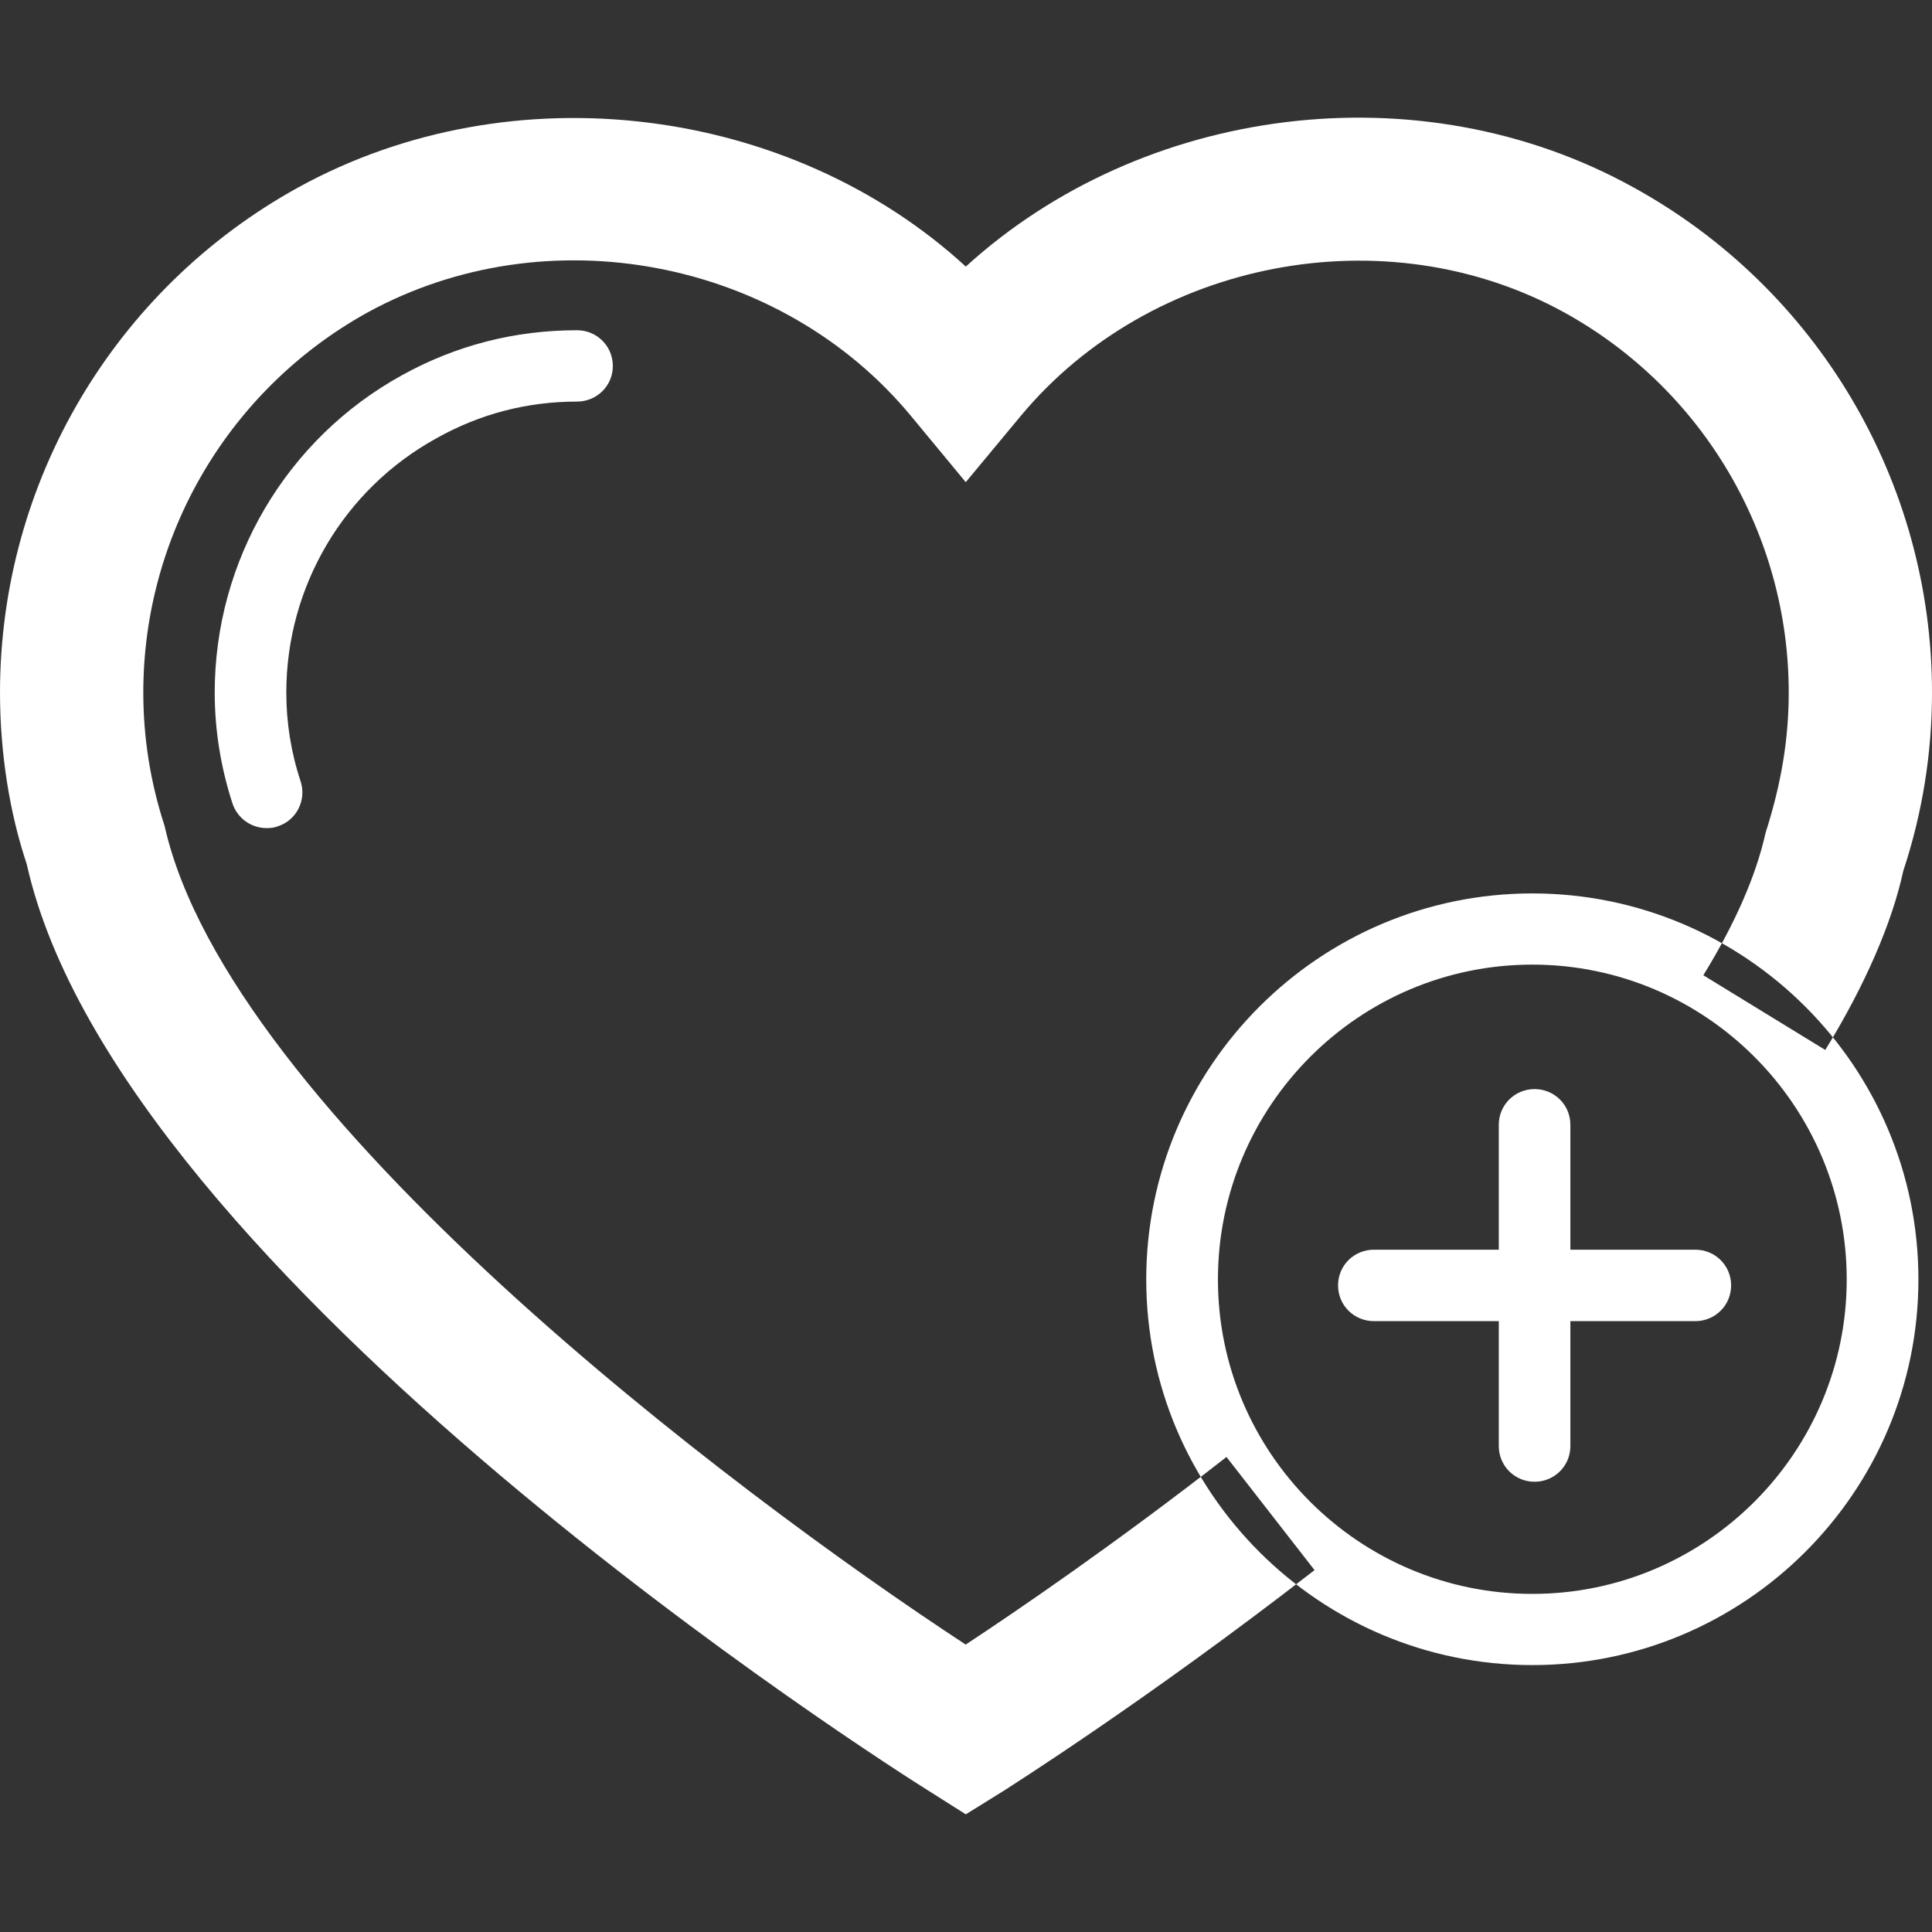 <!DOCTYPE svg PUBLIC "-//W3C//DTD SVG 1.1//EN" "http://www.w3.org/Graphics/SVG/1.1/DTD/svg11.dtd">
<!-- Uploaded to: SVG Repo, www.svgrepo.com, Transformed by: SVG Repo Mixer Tools -->
<svg fill="#ffffff" version="1.1" id="Capa_1" xmlns="http://www.w3.org/2000/svg" xmlns:xlink="http://www.w3.org/1999/xlink" width="800px" height="800px" viewBox="0 0 187.059 187.06" xml:space="preserve">
<rect x="0" y="0" width="187.059" height="187.06" fill="#333333" stroke="none"/>
<g id="SVGRepo_bgCarrier" stroke-width="0"/>
<g id="SVGRepo_tracerCarrier" stroke-linecap="round" stroke-linejoin="round"/>
<g id="SVGRepo_iconCarrier"> <g> <path d="M93.511,175.667l-3.688-2.333c-3.19-1.991-78.306-49.584-87.236-89.675C0.928,78.721,0,72.903,0,67.054 C0,46.683,11.079,27.953,28.887,18.14c20.74-11.398,47.632-7.919,64.625,7.67c17.104-15.589,43.909-19.145,64.636-7.67 c17.829,9.801,28.912,28.543,28.912,48.915c0,5.849-0.926,11.667-2.777,17.253c-1.084,5.015-3.684,11.055-7.557,17.352 l-11.807-7.234c3.081-5.011,5.103-9.642,6.022-13.771c1.559-4.871,2.247-9.204,2.247-13.6c0-15.29-8.318-29.398-21.714-36.793 c-17.318-9.539-40.067-5.106-52.635,10.001l-5.334,6.421l-5.313-6.421C75.609,25.066,52.994,20.707,35.573,30.261 c-13.381,7.407-21.699,21.504-21.699,36.793c0,4.396,0.691,8.723,2.064,12.921c6.19,27.669,54.982,64.472,77.561,79.256 c4.987-3.281,14.547-9.81,25.252-18.164l8.525,10.955c-16.234,12.604-29.509,20.977-30.075,21.354L93.511,175.667z M26.893,80.006 c1.809-0.572,2.807-2.533,2.213-4.36c-0.929-2.798-1.385-5.672-1.385-8.592c0-10.251,5.569-19.683,14.529-24.616 c4.229-2.377,8.811-3.556,13.618-3.556c1.909,0,3.468-1.52,3.468-3.446c0-1.939-1.559-3.462-3.468-3.462 c-5.985,0-11.703,1.446-16.967,4.366c-11.165,6.153-18.112,17.926-18.112,30.713c0,3.654,0.594,7.271,1.727,10.762 c0.493,1.446,1.839,2.363,3.3,2.363C26.162,80.173,26.537,80.149,26.893,80.006z M185.744,123.878 c0-20.643-16.782-37.375-37.382-37.375s-37.381,16.751-37.381,37.375c0,20.605,16.781,37.339,37.381,37.339 S185.744,144.483,185.744,123.878z M178.802,123.878c0,16.77-13.652,30.446-30.44,30.446c-16.787,0-30.439-13.658-30.439-30.446 c0-16.806,13.652-30.482,30.439-30.482C165.15,93.396,178.802,107.072,178.802,123.878z M152.046,140.015v-31.115 c0-1.931-1.56-3.453-3.465-3.453c-1.906,0-3.465,1.522-3.465,3.453v31.115c0,1.93,1.559,3.452,3.465,3.452 C150.487,143.467,152.046,141.944,152.046,140.015z M167.61,124.456c0-1.941-1.559-3.458-3.465-3.458h-31.121 c-1.912,0-3.471,1.517-3.471,3.458c0,1.938,1.559,3.459,3.471,3.459h31.121C166.051,127.915,167.61,126.394,167.61,124.456z"/> </g> </g>
</svg>